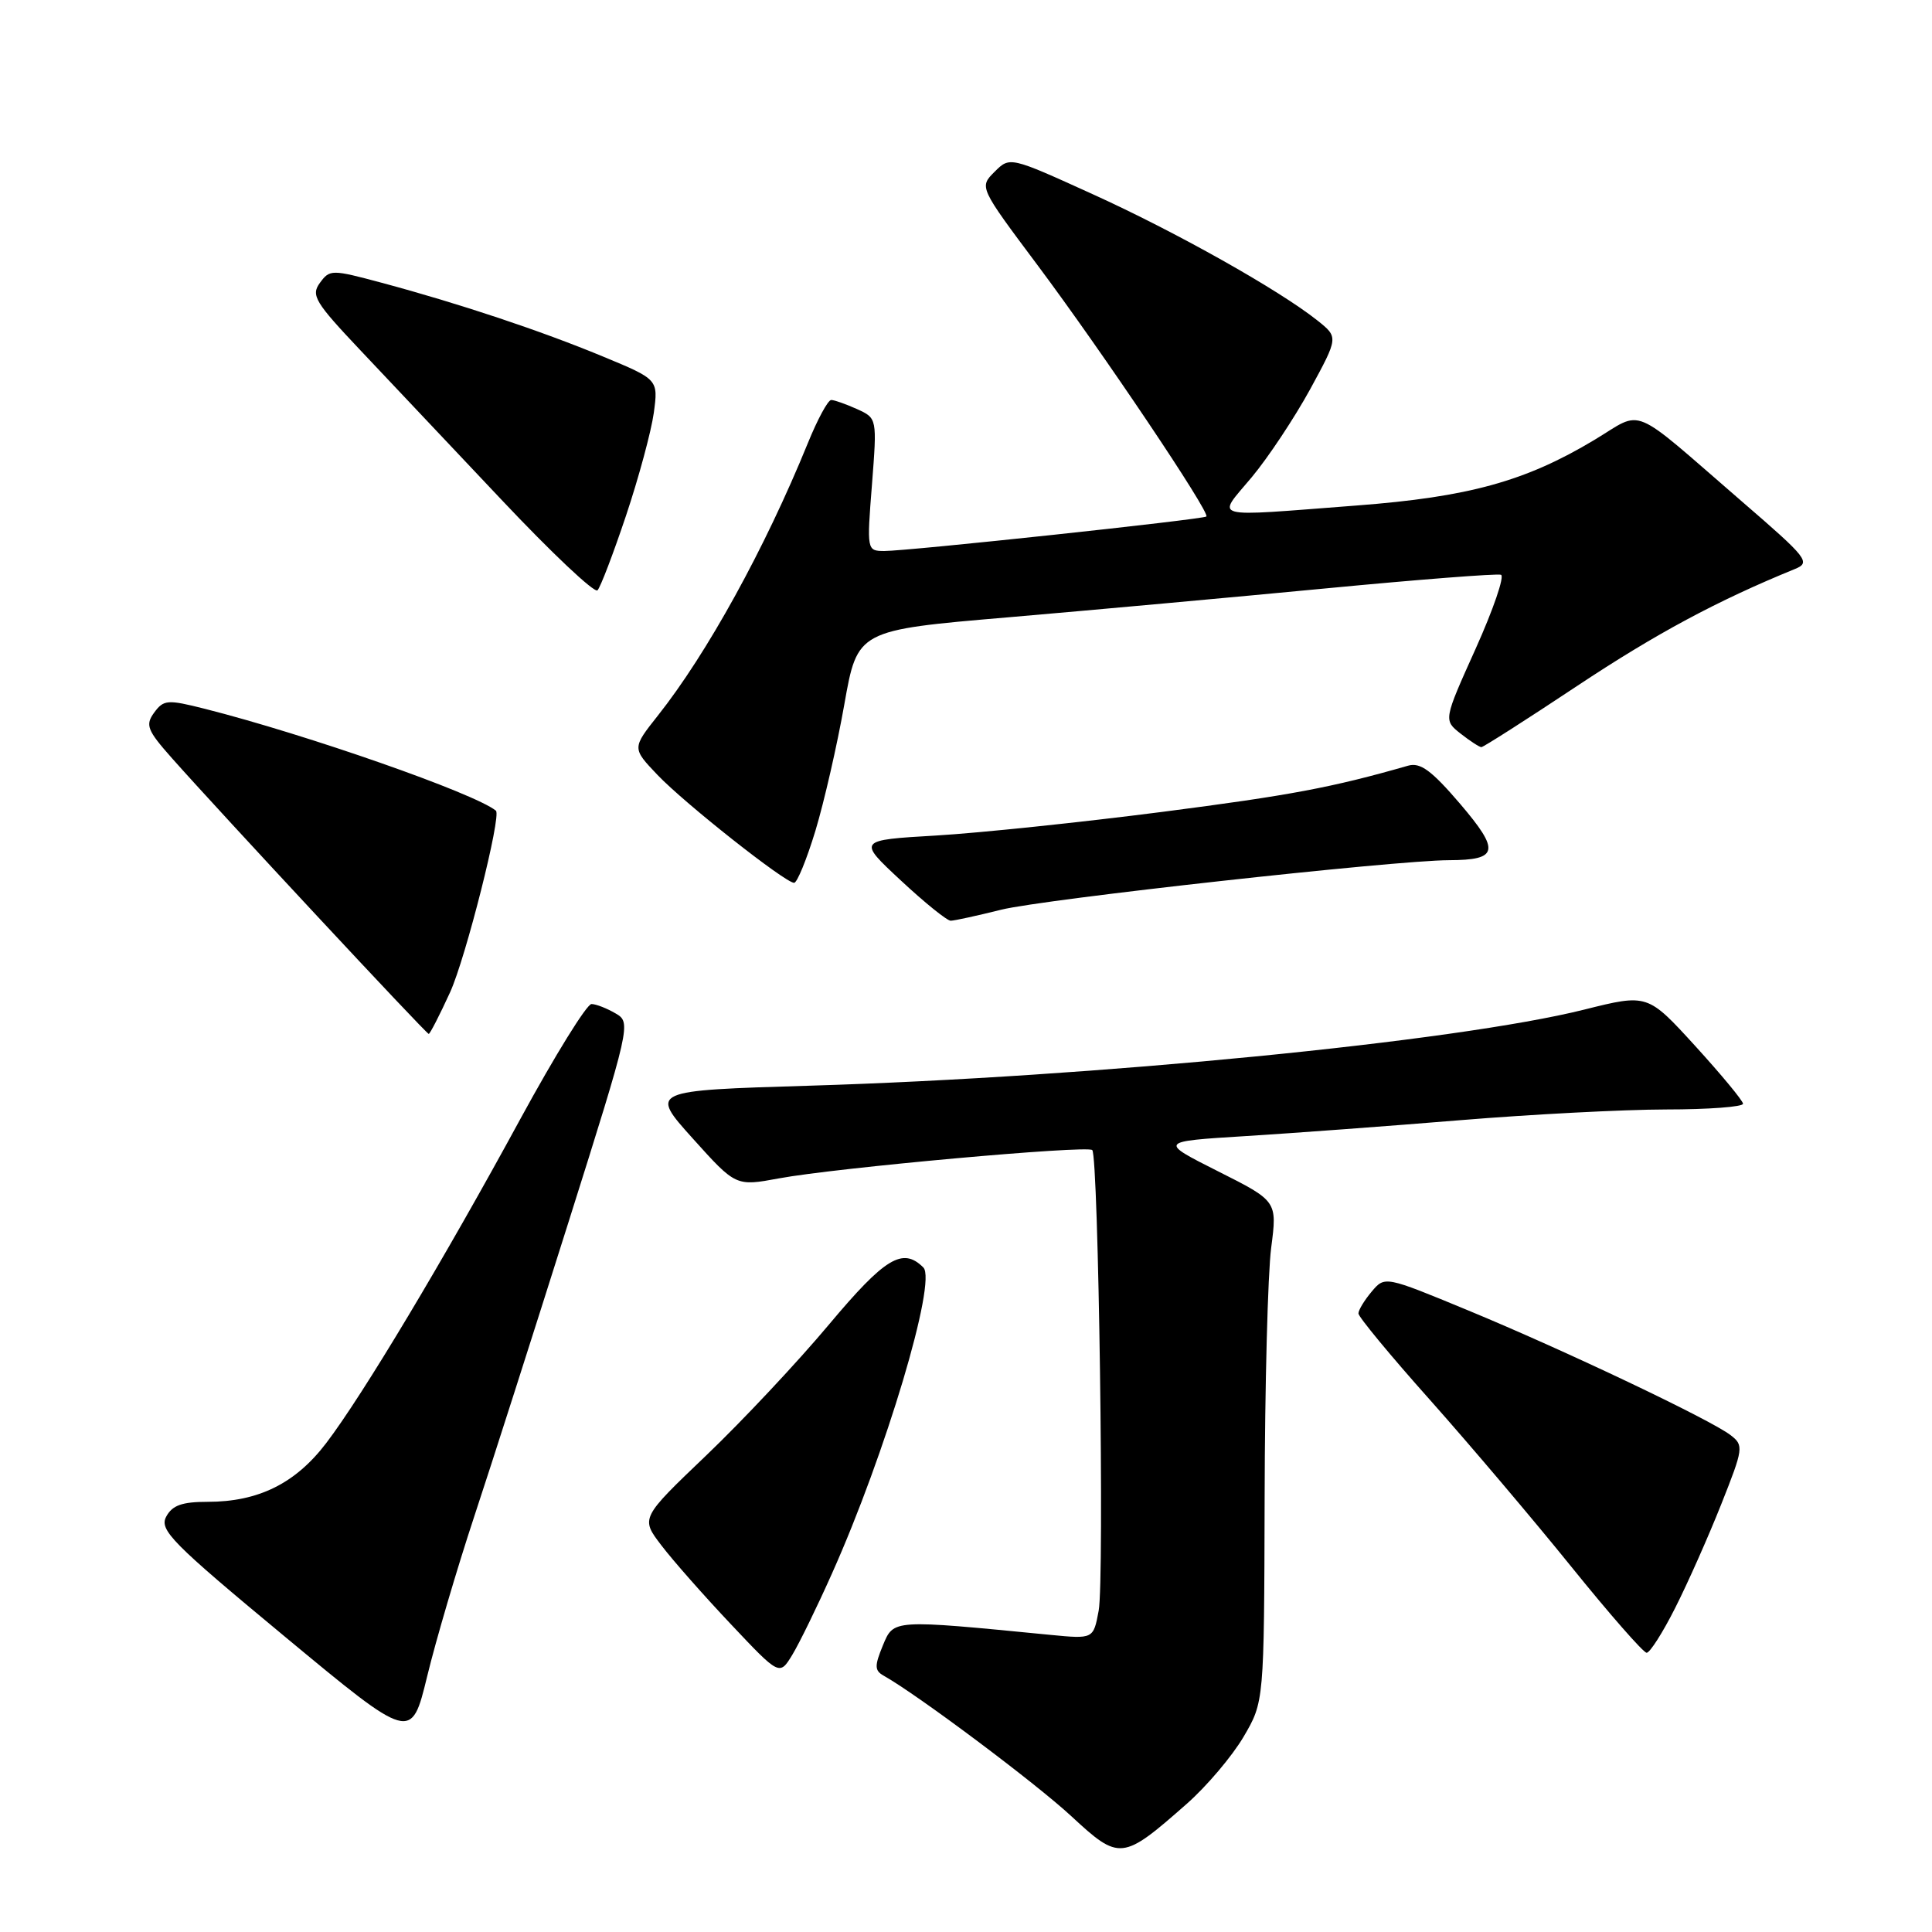 <?xml version="1.0" encoding="UTF-8" standalone="no"?>
<!DOCTYPE svg PUBLIC "-//W3C//DTD SVG 1.1//EN" "http://www.w3.org/Graphics/SVG/1.1/DTD/svg11.dtd" >
<svg xmlns="http://www.w3.org/2000/svg" xmlns:xlink="http://www.w3.org/1999/xlink" version="1.1" viewBox="0 0 256 256">
 <g >
 <path fill="currentColor"
d=" M 157.27 239.00 C 159.89 236.69 163.26 232.71 164.77 230.15 C 167.50 225.50 167.50 225.50 167.57 198.50 C 167.60 183.65 167.99 168.72 168.44 165.32 C 169.24 159.15 169.24 159.15 161.39 155.20 C 153.55 151.25 153.55 151.25 165.02 150.54 C 171.34 150.15 184.15 149.20 193.50 148.43 C 202.85 147.66 215.11 147.02 220.75 147.01 C 226.39 147.01 230.98 146.66 230.96 146.25 C 230.94 145.84 228.08 142.39 224.62 138.59 C 218.31 131.68 218.31 131.68 209.91 133.78 C 192.94 138.02 145.05 142.72 107.29 143.86 C 86.08 144.50 86.08 144.50 91.79 150.85 C 97.50 157.20 97.50 157.20 103.22 156.14 C 110.76 154.74 144.07 151.73 144.73 152.39 C 145.56 153.23 146.35 209.32 145.58 213.42 C 144.88 217.18 144.88 217.18 139.19 216.63 C 118.14 214.57 118.43 214.56 116.98 218.04 C 115.87 220.74 115.88 221.35 117.08 222.03 C 121.56 224.54 137.20 236.25 141.95 240.65 C 148.35 246.58 148.71 246.54 157.27 239.00 Z  M 62.82 201.00 C 65.10 194.12 70.71 176.57 75.31 162.00 C 83.56 135.85 83.64 135.48 81.58 134.29 C 80.44 133.62 79.00 133.05 78.38 133.04 C 77.76 133.02 73.53 139.86 68.96 148.25 C 58.85 166.85 48.05 184.89 43.23 191.21 C 39.16 196.56 34.24 199.00 27.51 199.00 C 24.12 199.00 22.82 199.46 22.02 200.97 C 21.08 202.73 22.78 204.45 37.73 216.85 C 54.50 230.76 54.50 230.76 56.60 222.13 C 57.75 217.38 60.55 207.88 62.82 201.00 Z  M 110.24 208.50 C 117.33 192.66 124.17 169.77 122.35 167.95 C 119.62 165.22 117.28 166.64 109.85 175.50 C 105.71 180.45 98.39 188.25 93.60 192.83 C 84.88 201.16 84.88 201.16 87.63 204.76 C 89.14 206.75 93.29 211.45 96.84 215.21 C 103.29 222.05 103.29 222.05 104.98 219.28 C 105.91 217.75 108.28 212.90 110.24 208.50 Z  M 221.98 213.04 C 223.64 209.76 226.38 203.59 228.07 199.33 C 231.02 191.91 231.07 191.52 229.32 190.17 C 226.69 188.13 207.32 178.92 194.50 173.62 C 183.50 169.07 183.50 169.07 181.75 171.15 C 180.79 172.29 180.00 173.59 180.00 174.04 C 180.00 174.49 184.27 179.66 189.50 185.52 C 194.72 191.39 203.14 201.32 208.20 207.59 C 213.27 213.87 217.76 219.00 218.19 219.00 C 218.62 219.00 220.33 216.32 221.98 213.04 Z  M 59.64 131.48 C 61.70 126.97 66.48 108.05 65.71 107.42 C 62.90 105.12 40.65 97.34 27.14 93.92 C 22.19 92.67 21.69 92.71 20.43 94.42 C 19.23 96.07 19.49 96.75 22.79 100.47 C 29.10 107.59 56.48 137.00 56.81 137.00 C 56.97 137.00 58.25 134.52 59.64 131.48 Z  M 132.67 120.54 C 138.26 119.15 184.75 114.00 192.00 113.98 C 198.56 113.96 198.80 112.76 193.48 106.52 C 189.67 102.07 188.20 100.99 186.57 101.46 C 176.50 104.35 170.98 105.39 154.00 107.58 C 143.28 108.96 129.80 110.37 124.06 110.71 C 113.62 111.32 113.62 111.32 119.36 116.66 C 122.51 119.60 125.49 122.00 125.97 122.00 C 126.45 122.00 129.46 121.34 132.67 120.54 Z  M 108.05 110.07 C 109.20 106.26 110.93 98.72 111.88 93.32 C 113.62 83.50 113.62 83.50 133.56 81.80 C 144.53 80.86 163.51 79.13 175.74 77.96 C 187.97 76.79 198.39 75.98 198.89 76.16 C 199.38 76.35 197.87 80.76 195.53 85.96 C 191.27 95.42 191.27 95.42 193.54 97.21 C 194.79 98.19 196.03 99.00 196.29 99.00 C 196.55 99.00 202.27 95.35 208.98 90.89 C 219.45 83.94 227.54 79.60 237.80 75.41 C 239.97 74.53 239.57 74.01 230.86 66.49 C 215.70 53.38 217.92 54.30 211.25 58.30 C 202.12 63.78 194.59 65.85 179.79 66.98 C 159.91 68.50 161.18 68.84 165.85 63.25 C 168.03 60.64 171.51 55.39 173.59 51.60 C 177.35 44.69 177.35 44.69 174.57 42.47 C 169.48 38.42 155.81 30.73 144.74 25.71 C 133.81 20.74 133.81 20.74 131.78 22.77 C 129.75 24.80 129.75 24.80 137.49 35.15 C 146.07 46.63 160.40 67.96 159.85 68.44 C 159.40 68.83 120.27 73.02 117.17 73.01 C 114.87 73.00 114.85 72.94 115.54 64.21 C 116.22 55.42 116.22 55.42 113.57 54.21 C 112.10 53.55 110.56 53.00 110.14 53.00 C 109.71 53.00 108.31 55.59 107.03 58.75 C 101.35 72.69 93.68 86.61 87.17 94.82 C 83.75 99.14 83.75 99.14 87.12 102.68 C 90.71 106.45 104.01 116.95 105.22 116.98 C 105.62 116.99 106.89 113.88 108.05 110.07 Z  M 82.95 68.33 C 84.64 63.28 86.29 57.16 86.63 54.72 C 87.23 50.28 87.23 50.28 79.87 47.23 C 71.64 43.82 60.96 40.26 50.62 37.48 C 43.94 35.69 43.70 35.69 42.39 37.48 C 41.18 39.13 41.73 40.04 47.77 46.43 C 51.47 50.35 59.89 59.27 66.48 66.25 C 73.06 73.23 78.77 78.62 79.17 78.22 C 79.56 77.83 81.26 73.37 82.95 68.33 Z "/>
</g>
</svg>